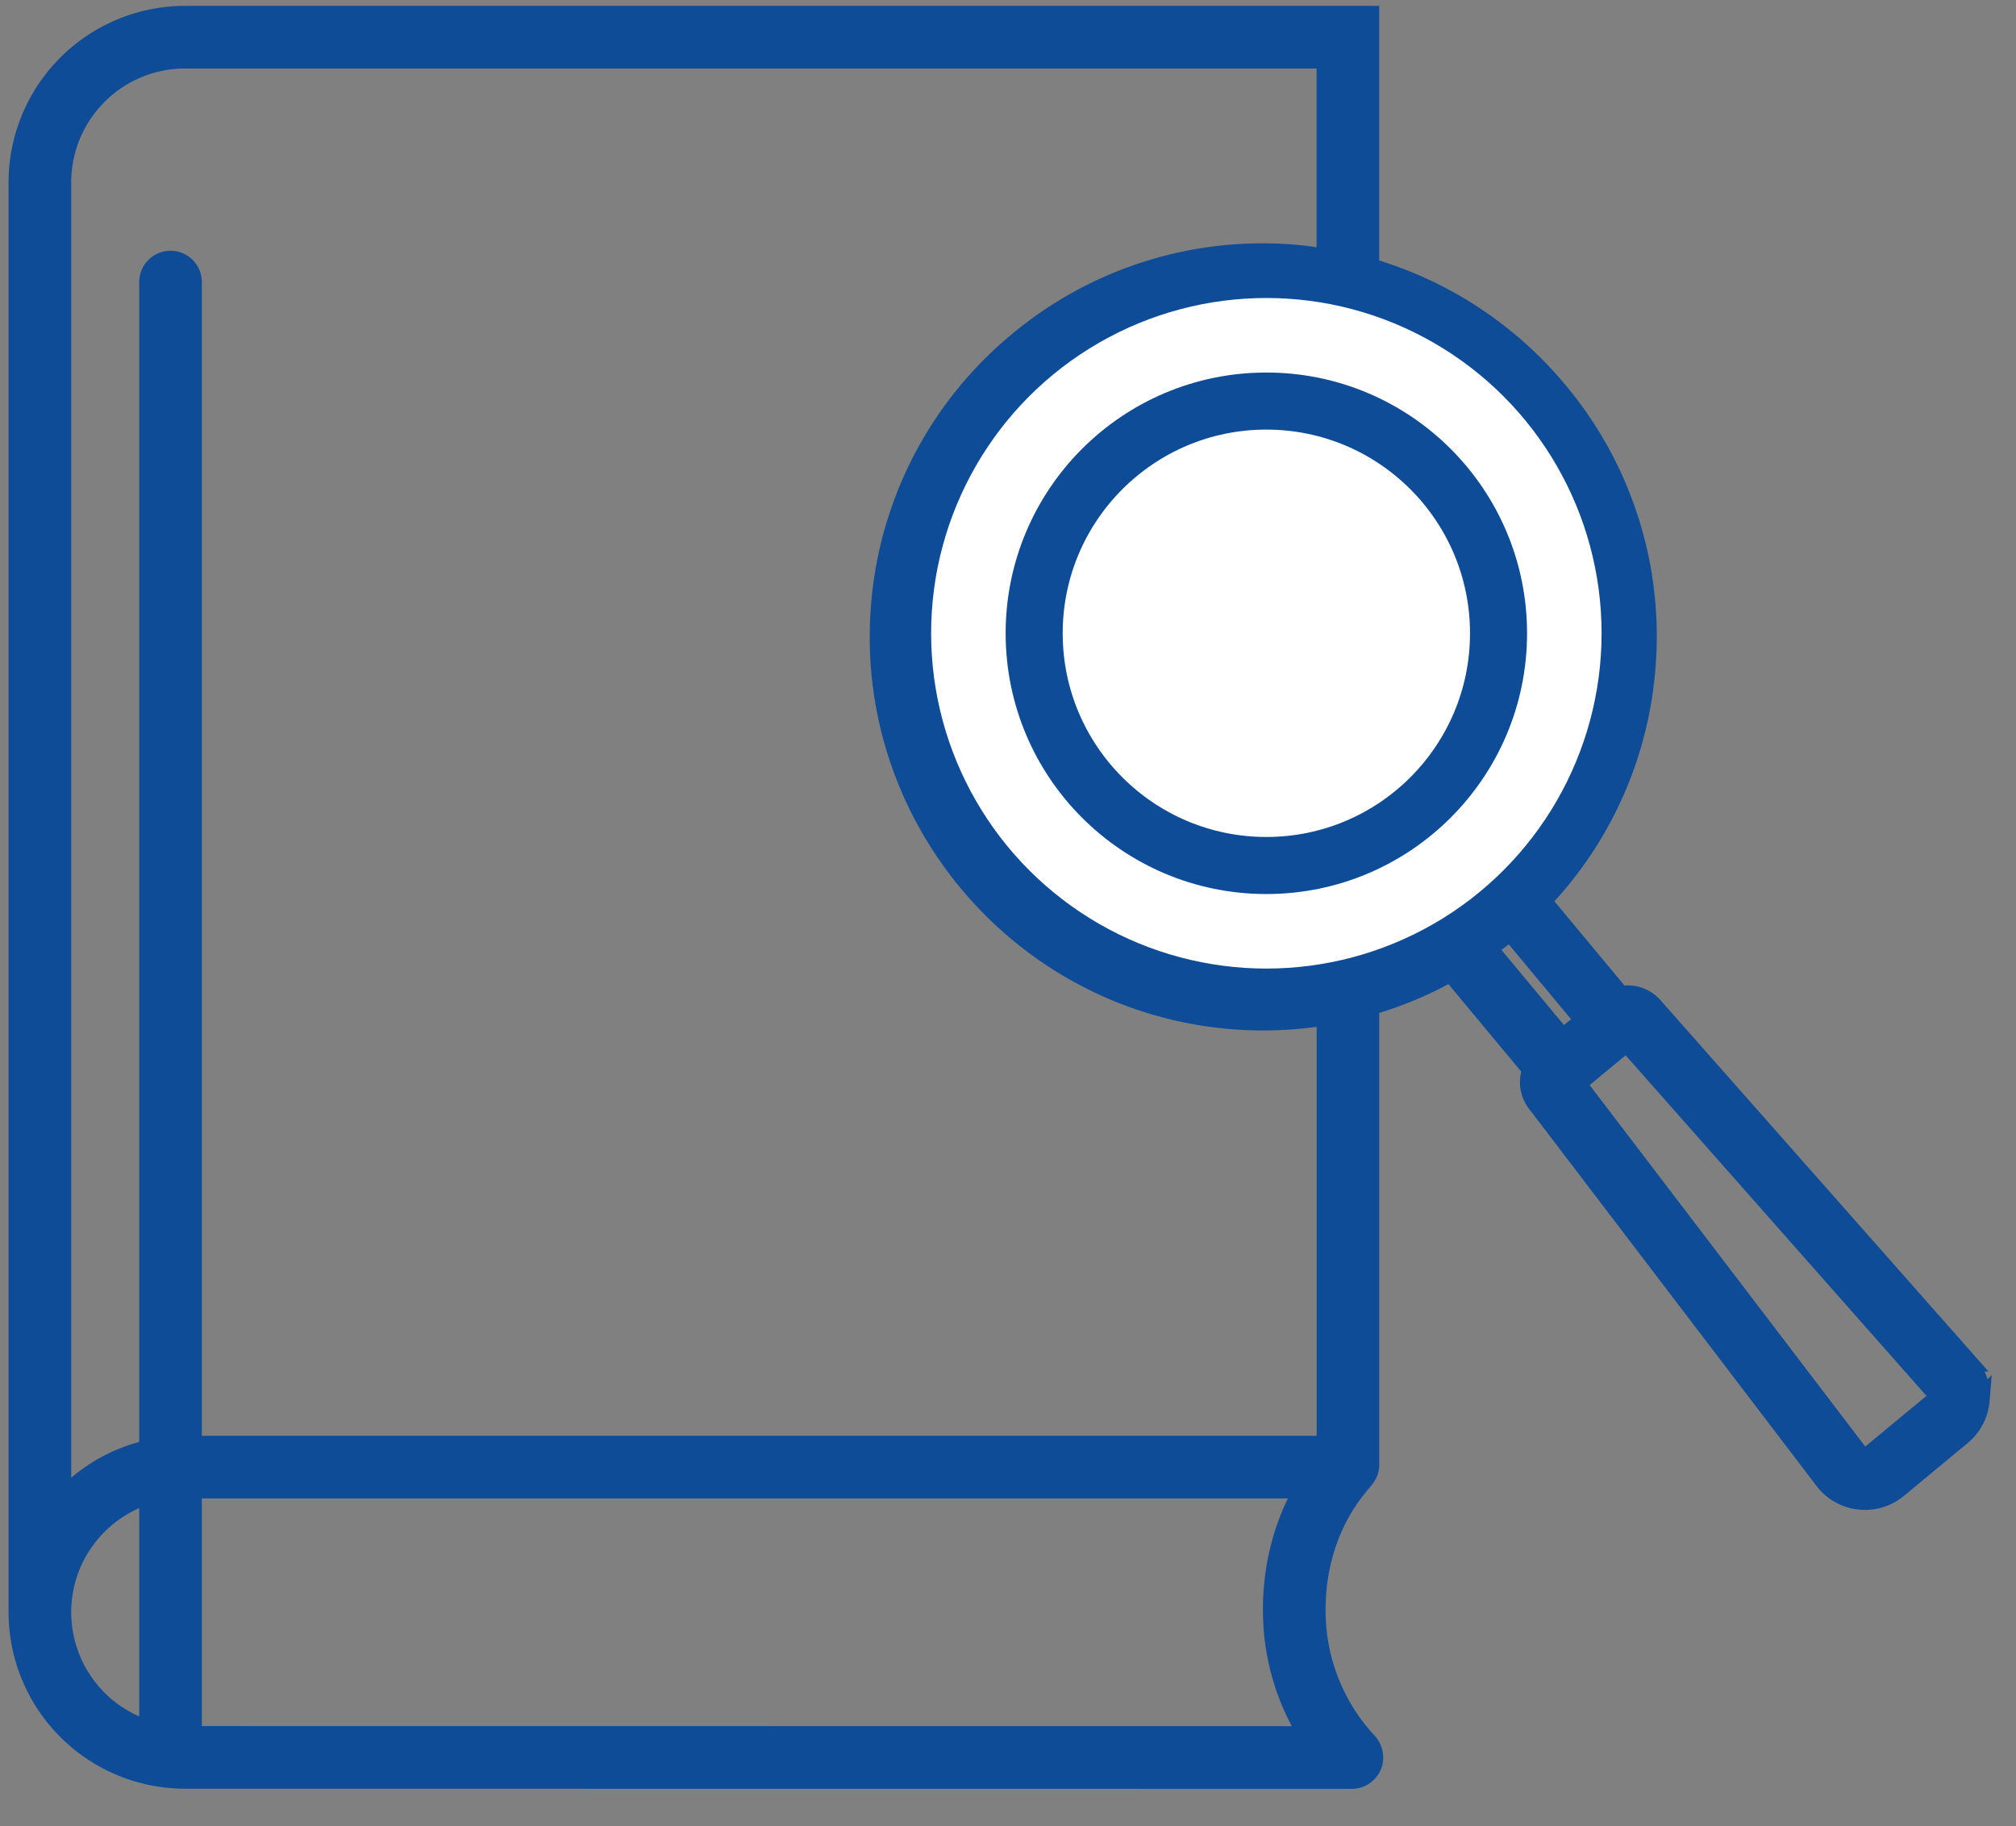 <svg xmlns="http://www.w3.org/2000/svg" width="53" height="48" viewBox="0 0 53 48">
    <rect x="0" y="0" width="53" height="48" fill="#808080" stroke="none"/>
    <g fill="none" fill-rule="evenodd">
        <path d="M-10-13h72v72h-72z" opacity=".415"/>
        <g>
            <path fill="#0F4C97" fill-rule="nonzero" stroke="#0F4C97" stroke-width=".5" d="M28.085 10.582a7.957 7.957 0 0 0-2.855 5.428c-.403 4.4 2.85 8.308 7.249 8.711a7.951 7.951 0 0 0 5.856-1.82 7.956 7.956 0 0 0 2.854-5.427 7.962 7.962 0 0 0-1.82-5.857 7.958 7.958 0 0 0-5.429-2.854 7.948 7.948 0 0 0-5.855 1.82zm23.639 25.22L43.47 26.46a.894.894 0 0 0-.865-.288l-2.073-2.491a10.015 10.015 0 0 0 2.73-6.018 10.025 10.025 0 0 0-2.293-7.377 10.117 10.117 0 0 0-4.96-3.253V.404H4.863A4.393 4.393 0 0 0 .475 4.793v37.586a4.393 4.393 0 0 0 4.388 4.388l30.684.003a.568.568 0 0 0 .214-.043.591.591 0 0 0 .342-.413.605.605 0 0 0-.137-.51 5.065 5.065 0 0 1-1.36-3.213c-.067-1.394.363-2.686 1.207-3.645.108-.132.197-.24.197-.467V26.456c0-.005-.003-.01-.003-.016a9.97 9.97 0 0 0 2.133-.89l2.134 2.565a.89.89 0 0 0 .122.878l7.562 9.918a1.343 1.343 0 0 0 1.075.527c.315 0 .616-.108.862-.312l1.677-1.389c.283-.236.455-.567.485-.934a1.342 1.342 0 0 0-.334-1.001zM1.622 42.379c0-1.456.964-2.69 2.288-3.098v6.196a3.247 3.247 0 0 1-2.288-3.098zm31.838.267a6.215 6.215 0 0 0 .934 2.977L5.056 45.62v-6.483h29.217c-.588 1.025-.874 2.234-.813 3.51zM5.056 37.99V7.414a.573.573 0 1 0-1.146 0v30.684c-.898.2-1.69.676-2.288 1.333V4.792A3.246 3.246 0 0 1 4.862 1.55h30v5.243c-.242-.04-.485-.08-.732-.103a10.033 10.033 0 0 0-7.377 2.293 10.028 10.028 0 0 0-3.596 6.838c-.507 5.542 3.589 10.465 9.132 10.973a10.091 10.091 0 0 0 2.575-.094v11.29H5.054zm34.61-13.489l.032-.03 1.957 2.352-.571.473-1.974-2.371c.188-.137.376-.274.556-.424zM50.84 36.854l-1.677 1.39a.195.195 0 0 1-.156.046.203.203 0 0 1-.14-.078l-7.42-9.73 1.317-1.09 8.099 9.167c.05.057.053.12.05.153a.204.204 0 0 1-.073.142z"/>
            <circle cx="33.292" cy="16.646" r="8.813" fill="#FFF"/>
            <circle cx="33.292" cy="16.646" r="6.104" stroke="#0F4C97" stroke-width="1.5"/>
        </g>
    </g>
</svg>
